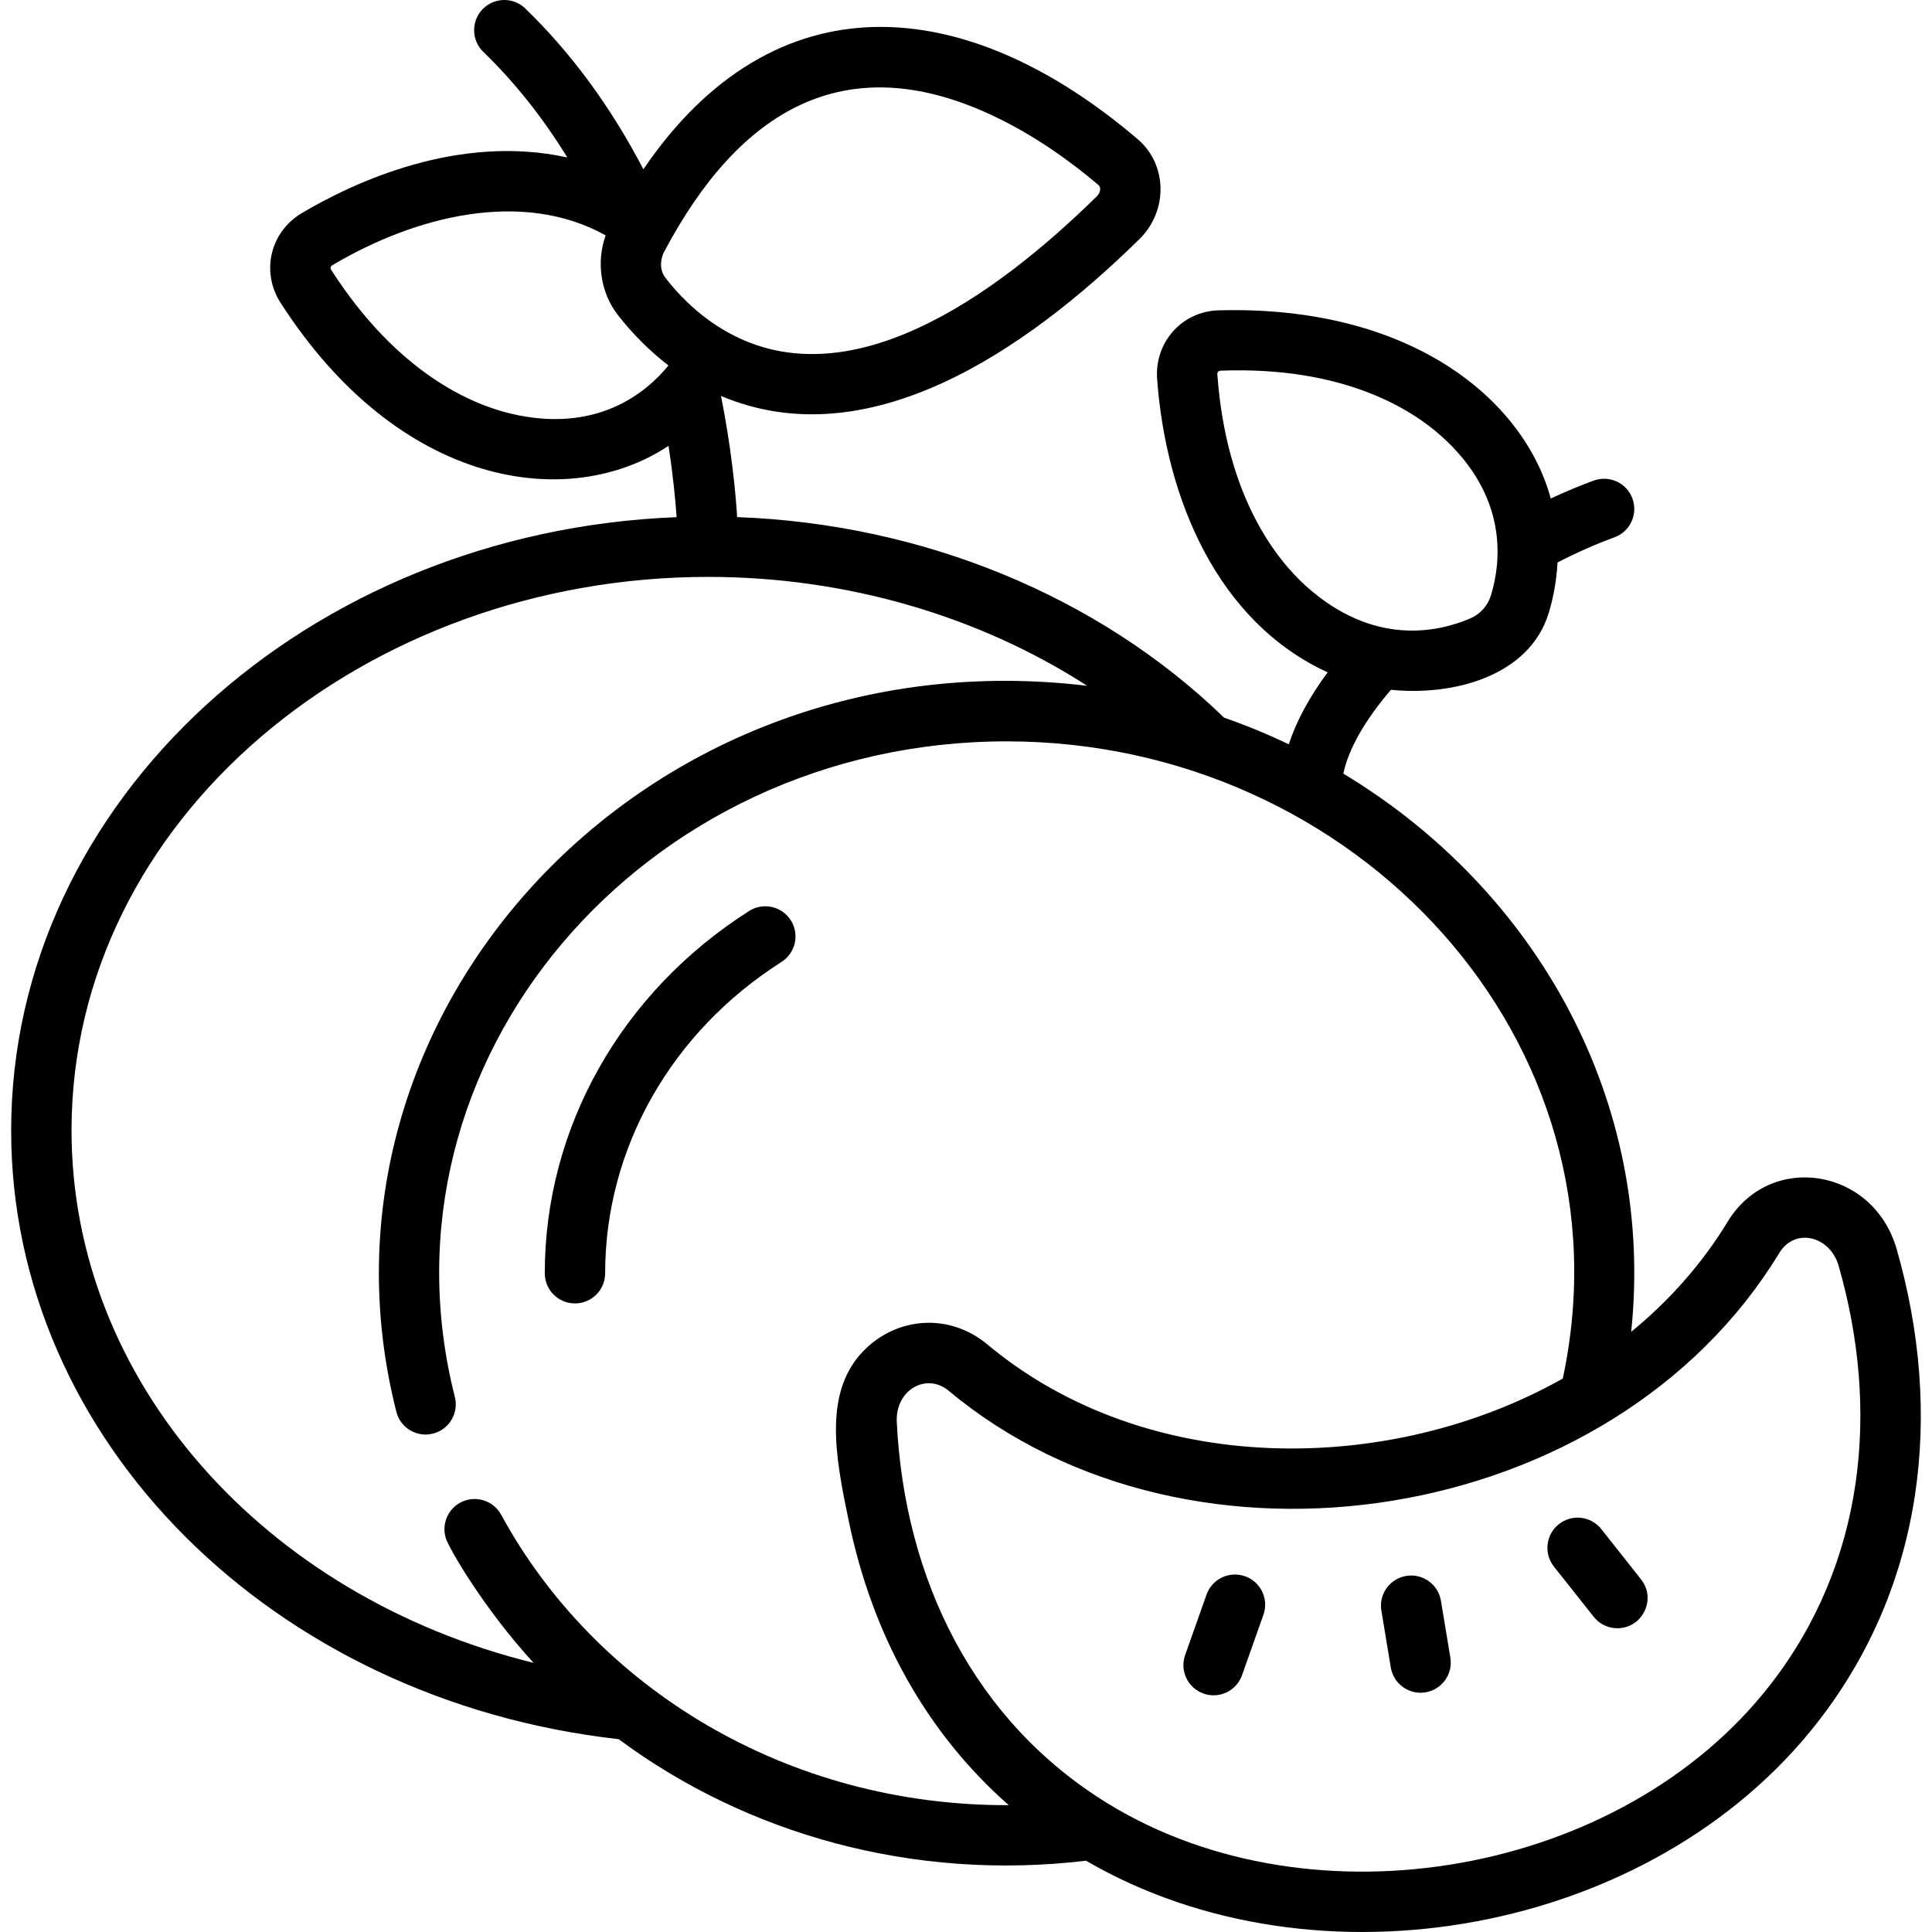 <svg width="40" height="40" viewBox="0 0 40 40" fill="none" xmlns="http://www.w3.org/2000/svg">
<g clip-path="url(#clip0_300_2169)">
<path d="M15.51 18.861C12.861 20.545 11.279 23.349 11.279 26.361C11.279 26.707 11.559 26.986 11.904 26.986C12.249 26.986 12.529 26.707 12.529 26.361C12.529 23.779 13.894 21.369 16.18 19.916C16.472 19.73 16.558 19.344 16.372 19.053C16.187 18.762 15.801 18.676 15.51 18.861Z" fill="black"/>
<path d="M39.269 25.863C38.784 24.174 36.651 23.843 35.77 25.293C35.246 26.155 34.569 26.922 33.772 27.574C34.269 22.817 31.829 18.436 27.812 16.017C27.92 15.507 28.259 14.908 28.799 14.281C30.08 14.413 31.665 14.005 32.065 12.689C32.139 12.445 32.224 12.082 32.247 11.645C32.645 11.44 33.041 11.265 33.426 11.124C33.75 11.006 33.917 10.647 33.798 10.322C33.68 9.998 33.321 9.832 32.996 9.95C32.703 10.057 32.406 10.182 32.107 10.321C31.546 8.263 29.201 6.317 25.232 6.425C24.47 6.445 23.902 7.086 23.957 7.847C24.139 10.328 25.208 12.876 27.488 13.92C27.11 14.429 26.84 14.929 26.683 15.41C26.25 15.203 25.802 15.018 25.343 14.858C22.745 12.341 19.107 10.847 15.262 10.706C15.227 10.154 15.14 9.268 14.928 8.199L14.929 8.198C17.976 9.487 21.232 7.268 23.591 4.95C24.186 4.365 24.171 3.407 23.555 2.882C19.986 -0.164 16.029 -0.476 13.32 3.505C12.652 2.219 11.832 1.102 10.876 0.176C10.628 -0.064 10.232 -0.058 9.992 0.19C9.752 0.438 9.758 0.834 10.007 1.074C10.657 1.704 11.239 2.436 11.746 3.26C9.496 2.765 7.341 3.765 6.249 4.412C5.593 4.801 5.397 5.629 5.81 6.271C8.279 10.109 11.782 10.597 13.841 9.231C13.934 9.834 13.983 10.343 14.009 10.707C6.354 11.009 0.231 16.588 0.231 23.404C0.231 29.81 5.626 35.199 12.81 36.008C15.446 37.965 18.891 38.953 22.485 38.524C27.259 41.304 34.208 40.051 37.633 35.655C39.861 32.796 40.233 29.227 39.269 25.863ZM25.204 7.756C25.2 7.704 25.223 7.676 25.277 7.674C27.829 7.58 29.231 8.482 29.839 9.027C31.23 10.272 31.081 11.628 30.869 12.325C30.804 12.539 30.646 12.716 30.44 12.804C29.77 13.091 28.438 13.386 27.047 12.141C26.439 11.596 25.39 10.301 25.204 7.756ZM20.499 2.368C21.448 2.805 22.244 3.406 22.744 3.832C22.804 3.884 22.778 3.997 22.714 4.059C20.585 6.152 17.503 8.358 14.951 6.812C14.402 6.482 14.01 6.054 13.778 5.753C13.582 5.499 13.762 5.184 13.753 5.208C15.317 2.257 17.503 0.987 20.499 2.368ZM10.577 8.564C9.782 8.376 8.242 7.741 6.861 5.594C6.832 5.55 6.84 5.515 6.886 5.488C8.596 4.474 10.81 3.911 12.539 4.873C12.338 5.442 12.442 6.069 12.789 6.517C13.101 6.92 13.471 7.284 13.84 7.566C13.373 8.139 12.35 8.983 10.577 8.564ZM10.376 31.361C10.213 31.062 9.834 30.945 9.528 31.111C9.263 31.255 9.144 31.564 9.229 31.842C9.299 32.073 10.052 33.347 11.048 34.428C5.47 33.054 1.481 28.598 1.481 23.404C1.481 16.962 7.536 11.944 14.663 11.944C17.511 11.944 20.257 12.747 22.509 14.199C13.35 13.098 6.119 21.008 8.206 29.229C8.291 29.564 8.631 29.767 8.965 29.681C9.3 29.596 9.502 29.256 9.417 28.922C7.653 21.971 13.305 15.349 20.842 15.349C28.085 15.349 33.847 21.573 32.356 28.541C28.801 30.548 23.766 30.61 20.445 27.837C19.677 27.195 18.625 27.256 17.931 27.916C17.023 28.78 17.297 30.165 17.572 31.488C18.068 33.886 19.2 35.891 20.885 37.374C16.292 37.39 12.329 34.949 10.376 31.361ZM36.647 34.887C33.576 38.829 27.195 39.945 22.947 37.346C20.171 35.647 18.729 32.708 18.567 29.445C18.534 28.773 19.182 28.411 19.644 28.796C24.665 32.99 33.389 31.619 36.838 25.942C37.164 25.405 37.891 25.592 38.067 26.207C38.922 29.188 38.617 32.359 36.647 34.887Z" fill="black"/>
<path d="M29.833 33.142C29.776 32.801 29.454 32.571 29.114 32.628C28.773 32.684 28.543 33.006 28.6 33.347L28.795 34.523C28.852 34.868 29.178 35.094 29.514 35.038C29.855 34.981 30.085 34.659 30.028 34.319L29.833 33.142Z" fill="black"/>
<path d="M25.778 32.635C25.452 32.519 25.095 32.69 24.98 33.015L24.537 34.266C24.422 34.591 24.592 34.949 24.918 35.064C25.244 35.179 25.6 35.008 25.715 34.683L26.158 33.432C26.273 33.107 26.103 32.75 25.778 32.635Z" fill="black"/>
<path d="M33.153 31.658C32.938 31.387 32.546 31.342 32.275 31.556C32.004 31.77 31.958 32.163 32.172 32.434L32.996 33.474C33.119 33.63 33.302 33.711 33.486 33.711C34.002 33.711 34.302 33.111 33.976 32.699L33.153 31.658Z" fill="black"/>
</g>
<defs>
<clipPath id="clip0_300_2169">
<rect width="40" height="40" fill="white"/>
</clipPath>
</defs>
</svg>
